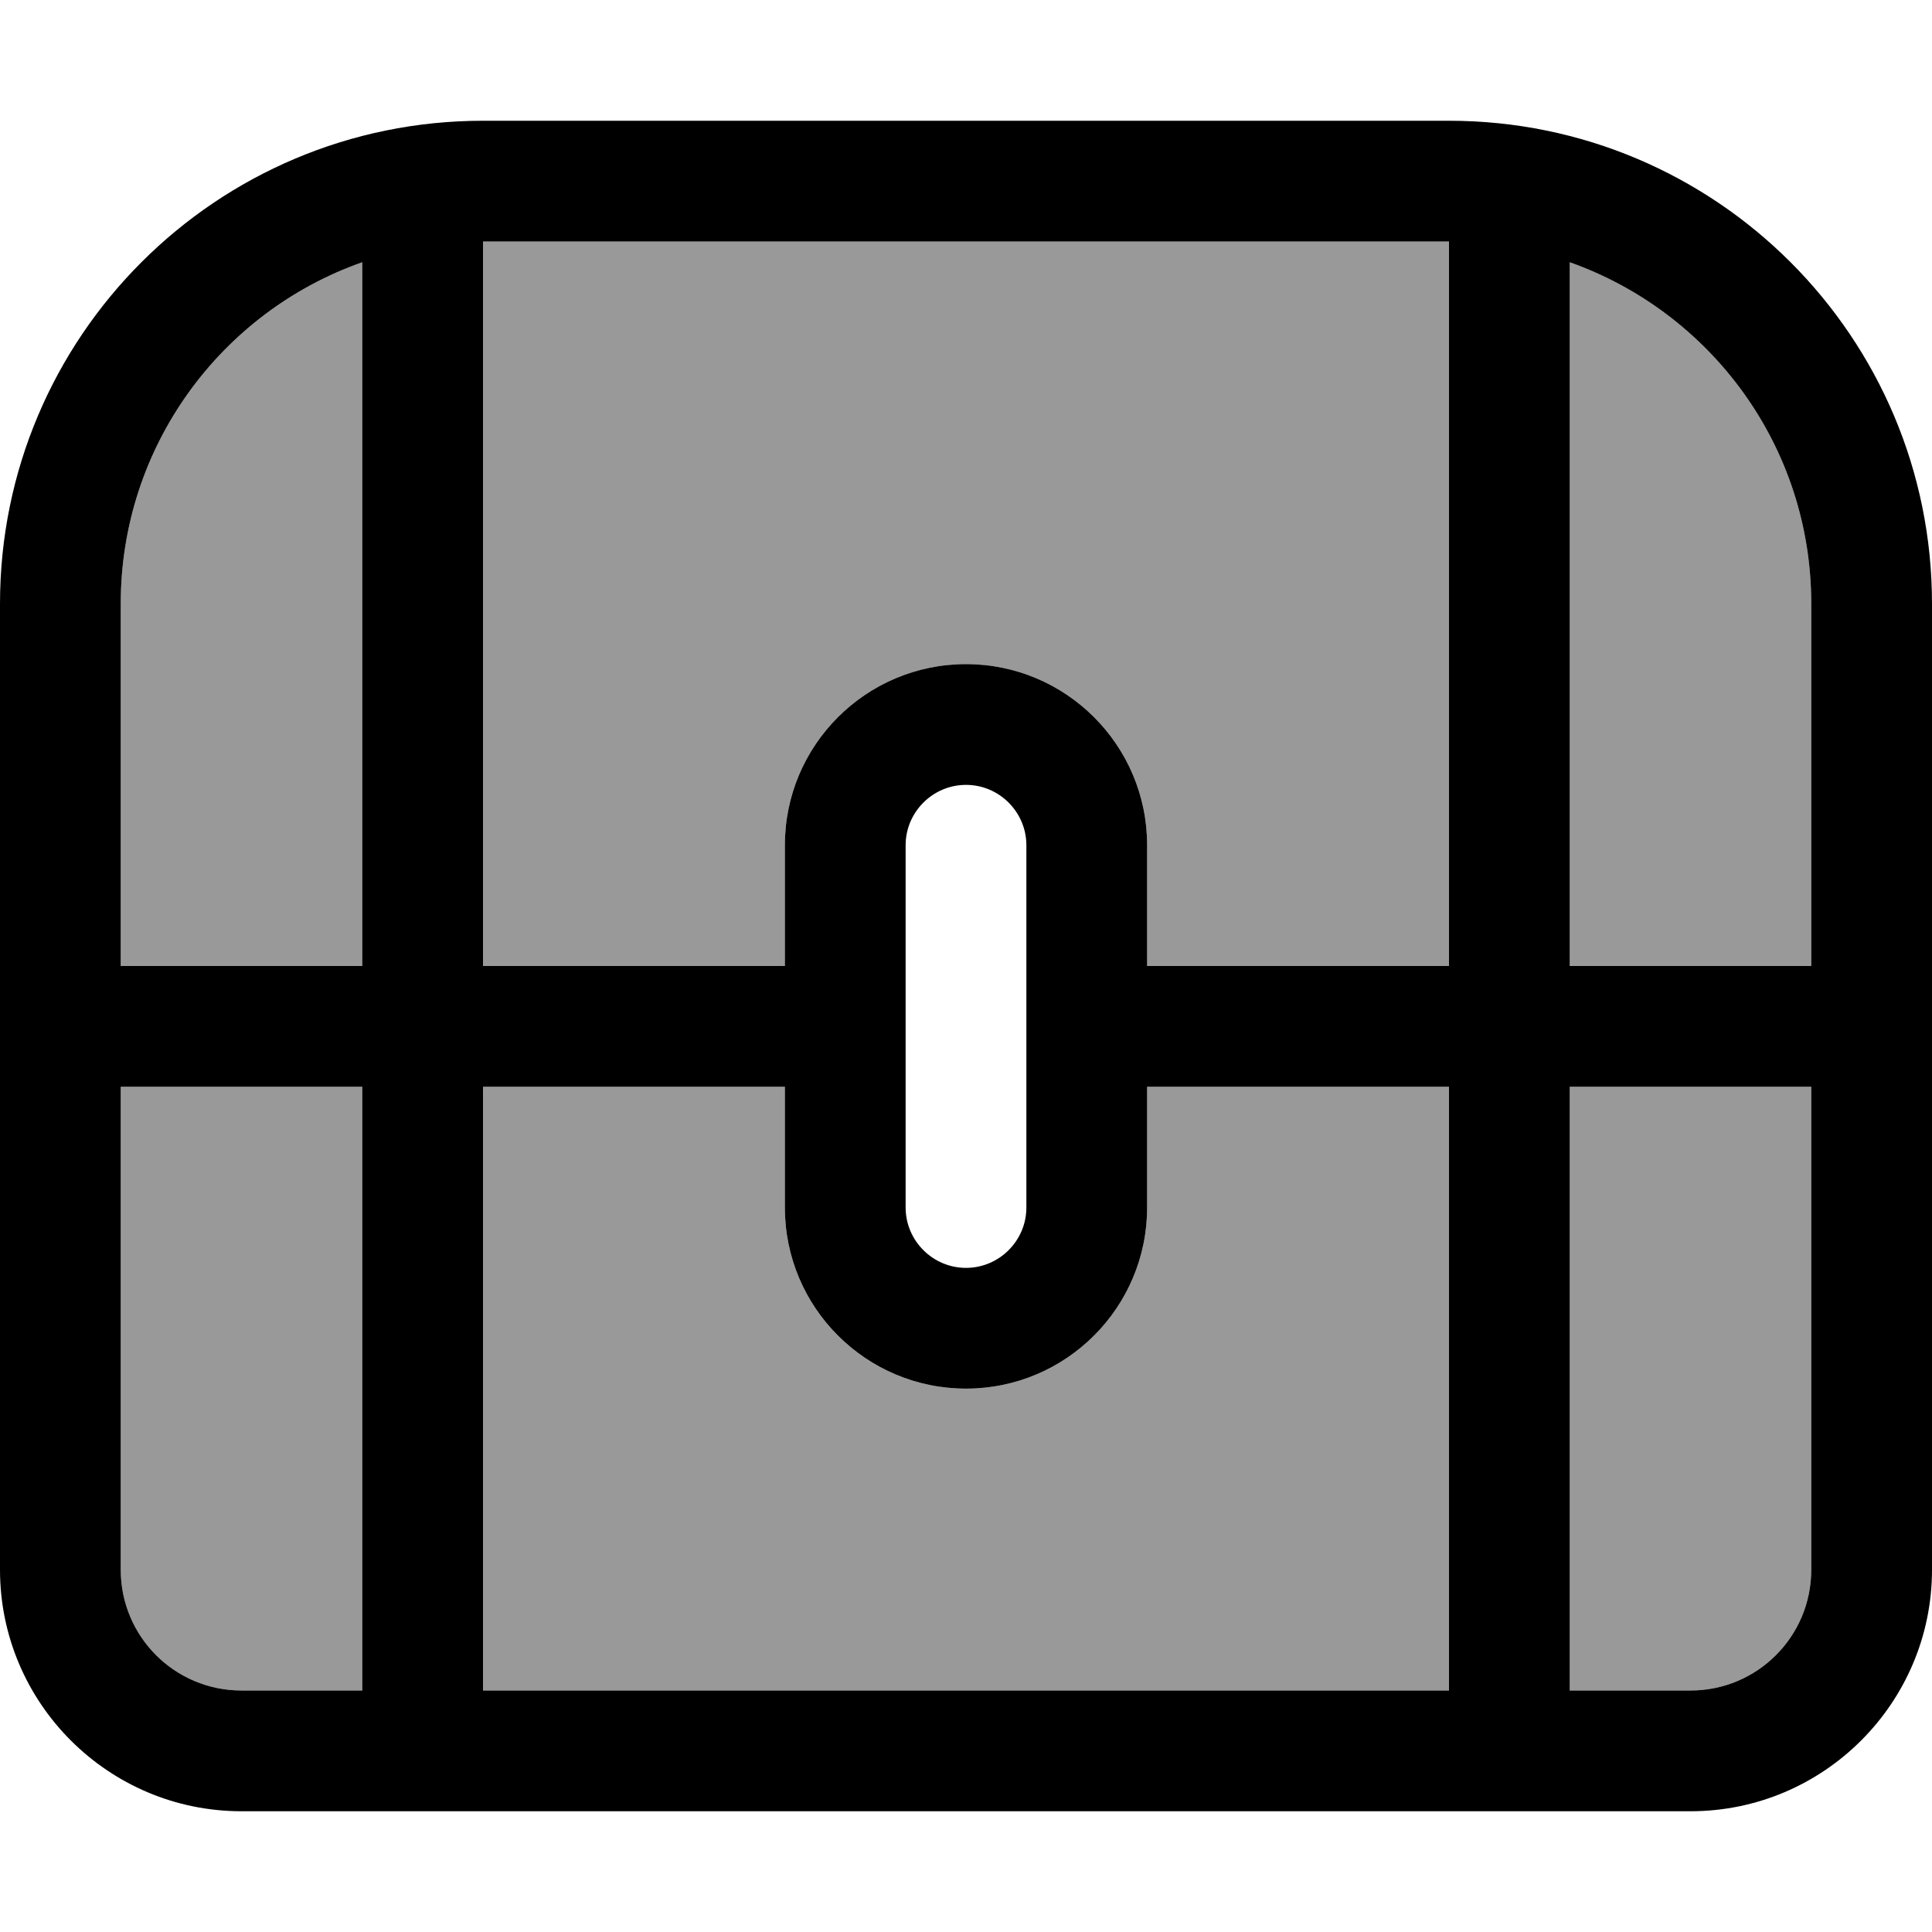 <svg fill="currentColor" xmlns="http://www.w3.org/2000/svg" viewBox="0 0 512 512"><!--! Font Awesome Pro 7.1.0 by @fontawesome - https://fontawesome.com License - https://fontawesome.com/license (Commercial License) Copyright 2025 Fonticons, Inc. --><path opacity=".4" fill="currentColor" d="M32 160l0 96 64 0 0-186.5C58.7 82.6 32 118.2 32 160zm0 128l0 128c0 17.7 14.3 32 32 32l32 0 0-160-64 0zM128 64l0 192 80 0 0-32c0-26.5 21.5-48 48-48s48 21.5 48 48l0 32 80 0 0-192-256 0zm0 224l0 160 256 0 0-160-80 0 0 32c0 26.5-21.5 48-48 48s-48-21.5-48-48l0-32-80 0zM416 69.5l0 186.5 64 0 0-96c0-41.8-26.7-77.4-64-90.5zM416 288l0 160 32 0c17.7 0 32-14.3 32-32l0-128-64 0z"/><path fill="currentColor" d="M384 64l0 192-80 0 0-32c0-26.5-21.5-48-48-48s-48 21.5-48 48l0 32-80 0 0-192 256 0zm32 5.5c37.3 13.2 64 48.7 64 90.5l0 96-64 0 0-186.5zM480 288l0 128c0 17.7-14.3 32-32 32l-32 0 0-160 64 0zM384 448l-256 0 0-160 80 0 0 32c0 26.5 21.5 48 48 48s48-21.5 48-48l0-32 80 0 0 160zM96 448l-32 0c-17.7 0-32-14.3-32-32l0-128 64 0 0 160zM32 256l0-96c0-41.8 26.7-77.4 64-90.5l0 186.5-64 0zM128 32C57.3 32 0 89.3 0 160L0 416c0 35.3 28.7 64 64 64l384 0c35.3 0 64-28.7 64-64l0-256c0-70.7-57.3-128-128-128L128 32zM272 320c0 8.8-7.2 16-16 16s-16-7.2-16-16l0-96c0-8.8 7.2-16 16-16s16 7.2 16 16l0 96z"/></svg>